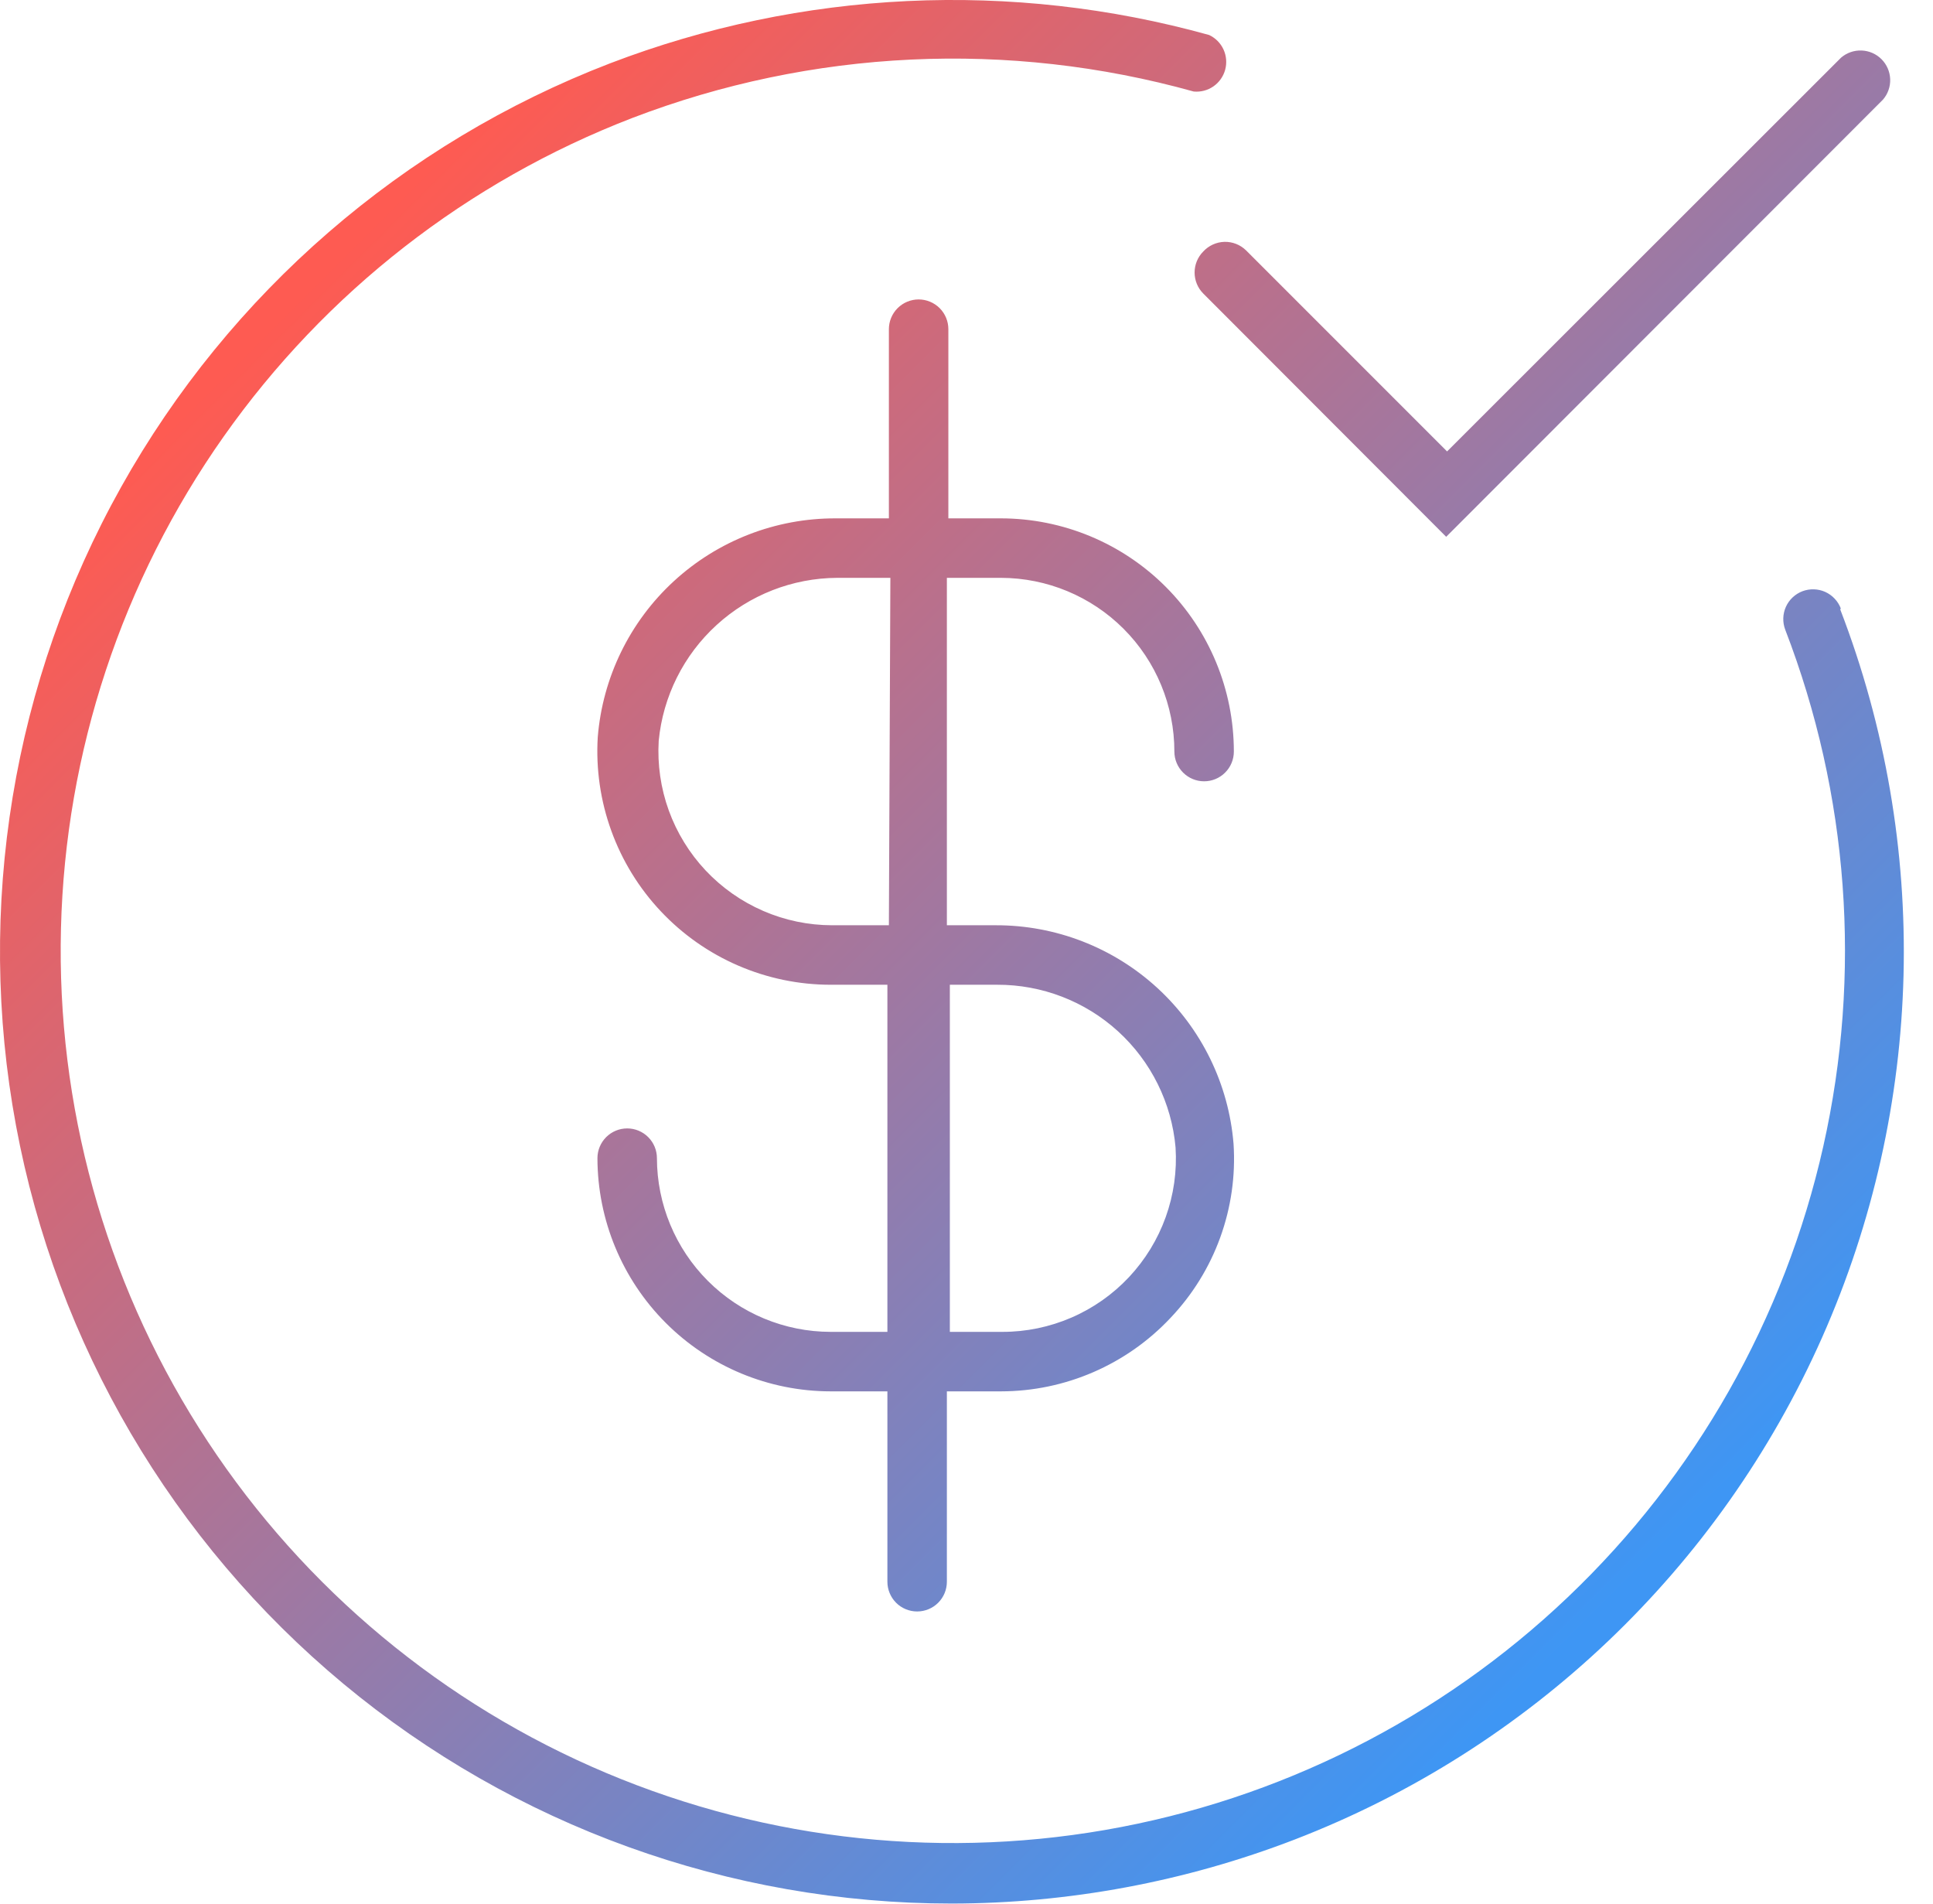 <svg width="65" height="64" viewBox="0 0 65 64" fill="none" xmlns="http://www.w3.org/2000/svg">
<path fill-rule="evenodd" clip-rule="evenodd" d="M61.9 20.457C61.854 20.334 61.783 20.222 61.693 20.127C61.603 20.031 61.495 19.954 61.376 19.9C61.256 19.846 61.127 19.817 60.995 19.813C60.864 19.809 60.733 19.831 60.61 19.877C60.488 19.924 60.375 19.994 60.28 20.084C60.184 20.174 60.107 20.282 60.053 20.402C59.999 20.522 59.97 20.651 59.966 20.782C59.962 20.914 59.984 21.044 60.03 21.167C62.166 26.704 62.612 32.749 61.311 38.539C60.01 44.329 57.022 49.603 52.723 53.694C48.425 57.785 43.009 60.51 37.162 61.523C31.315 62.536 25.299 61.792 19.875 59.386C14.45 56.98 9.861 53.019 6.689 48.004C3.516 42.989 1.901 37.146 2.05 31.214C2.198 25.281 4.102 19.526 7.522 14.676C10.941 9.826 15.723 6.1 21.26 3.967C27.295 1.653 33.914 1.341 40.14 3.077C40.375 3.099 40.609 3.038 40.803 2.904C40.996 2.77 41.136 2.572 41.198 2.346C41.26 2.119 41.24 1.877 41.142 1.663C41.044 1.45 40.873 1.278 40.66 1.177C34.018 -0.67 26.959 -0.337 20.52 2.127C13.543 4.809 7.724 9.849 4.074 16.372C0.424 22.895 -0.827 30.491 0.538 37.84C1.903 45.19 5.798 51.829 11.546 56.607C17.295 61.385 24.535 64 32.01 63.997C35.95 63.991 39.854 63.262 43.53 61.847C51.448 58.795 57.828 52.723 61.27 44.967C64.711 37.211 64.93 28.405 61.88 20.487L61.9 20.457ZM40.46 8.457C40.274 8.645 40.17 8.898 40.17 9.162C40.17 9.426 40.274 9.68 40.46 9.867L48.63 18.047L63.32 3.347C63.484 3.156 63.57 2.91 63.56 2.658C63.55 2.407 63.446 2.168 63.268 1.99C63.09 1.812 62.851 1.707 62.599 1.698C62.348 1.688 62.102 1.773 61.91 1.937L48.66 15.177L41.9 8.417C41.804 8.323 41.69 8.249 41.565 8.2C41.44 8.151 41.306 8.127 41.172 8.131C41.037 8.135 40.905 8.166 40.783 8.222C40.661 8.278 40.551 8.358 40.46 8.457ZM37.783 21.141C36.69 20.047 35.208 19.43 33.66 19.427H31.84V31.107H33.48C35.494 31.101 37.436 31.854 38.919 33.216C40.402 34.579 41.317 36.45 41.48 38.457C41.55 39.526 41.397 40.597 41.032 41.604C40.667 42.611 40.098 43.531 39.36 44.307C38.629 45.086 37.746 45.706 36.766 46.131C35.785 46.556 34.729 46.776 33.66 46.777H31.84V53.177C31.84 53.443 31.735 53.697 31.547 53.885C31.36 54.072 31.106 54.177 30.84 54.177C30.575 54.177 30.321 54.072 30.133 53.885C29.946 53.697 29.84 53.443 29.84 53.177V46.777H27.93C25.852 46.775 23.859 45.948 22.39 44.478C20.92 43.008 20.093 41.016 20.09 38.937C20.09 38.672 20.196 38.418 20.383 38.23C20.571 38.043 20.825 37.937 21.09 37.937C21.356 37.937 21.61 38.043 21.797 38.23C21.985 38.418 22.09 38.672 22.09 38.937C22.093 40.485 22.709 41.969 23.804 43.064C24.898 44.159 26.382 44.775 27.93 44.777H29.84V33.107H27.93C26.86 33.107 25.802 32.887 24.82 32.462C23.838 32.038 22.953 31.416 22.22 30.637C21.486 29.858 20.92 28.937 20.556 27.931C20.191 26.925 20.036 25.855 20.1 24.787C20.262 22.778 21.175 20.904 22.658 19.54C24.142 18.175 26.085 17.421 28.1 17.427H29.89V11.067C29.89 10.802 29.996 10.548 30.183 10.36C30.371 10.173 30.625 10.067 30.89 10.067C31.156 10.067 31.41 10.173 31.598 10.36C31.785 10.548 31.89 10.802 31.89 11.067V17.427H33.66C35.738 17.43 37.73 18.257 39.198 19.727C40.666 21.197 41.49 23.19 41.49 25.267C41.49 25.533 41.385 25.787 41.197 25.974C41.01 26.162 40.756 26.267 40.49 26.267C40.225 26.267 39.971 26.162 39.783 25.974C39.596 25.787 39.49 25.533 39.49 25.267C39.49 23.72 38.877 22.236 37.783 21.141ZM27.98 31.107H29.89L29.94 19.427H28.15C26.649 19.435 25.204 20 24.096 21.013C22.987 22.025 22.294 23.413 22.15 24.907C22.103 25.703 22.218 26.5 22.489 27.249C22.761 27.998 23.182 28.684 23.728 29.265C24.274 29.845 24.933 30.308 25.664 30.625C26.395 30.942 27.183 31.106 27.98 31.107ZM37.596 34.673C36.485 33.66 35.034 33.102 33.53 33.107H31.94V44.777H33.71C34.507 44.778 35.296 44.614 36.027 44.298C36.759 43.982 37.417 43.519 37.963 42.938C38.508 42.356 38.929 41.67 39.198 40.92C39.468 40.17 39.581 39.373 39.53 38.577C39.398 37.08 38.707 35.686 37.596 34.673Z" fill="url(#paint0_linear_166_616)"/>
<defs>
<linearGradient id="paint0_linear_166_616" x1="10" y1="10" x2="54" y2="54" gradientUnits="userSpaceOnUse">
<stop stop-color="#FE5B52"/>
<stop offset="1" stop-color="#3E96F4"/>
</linearGradient>
</defs>
</svg>

